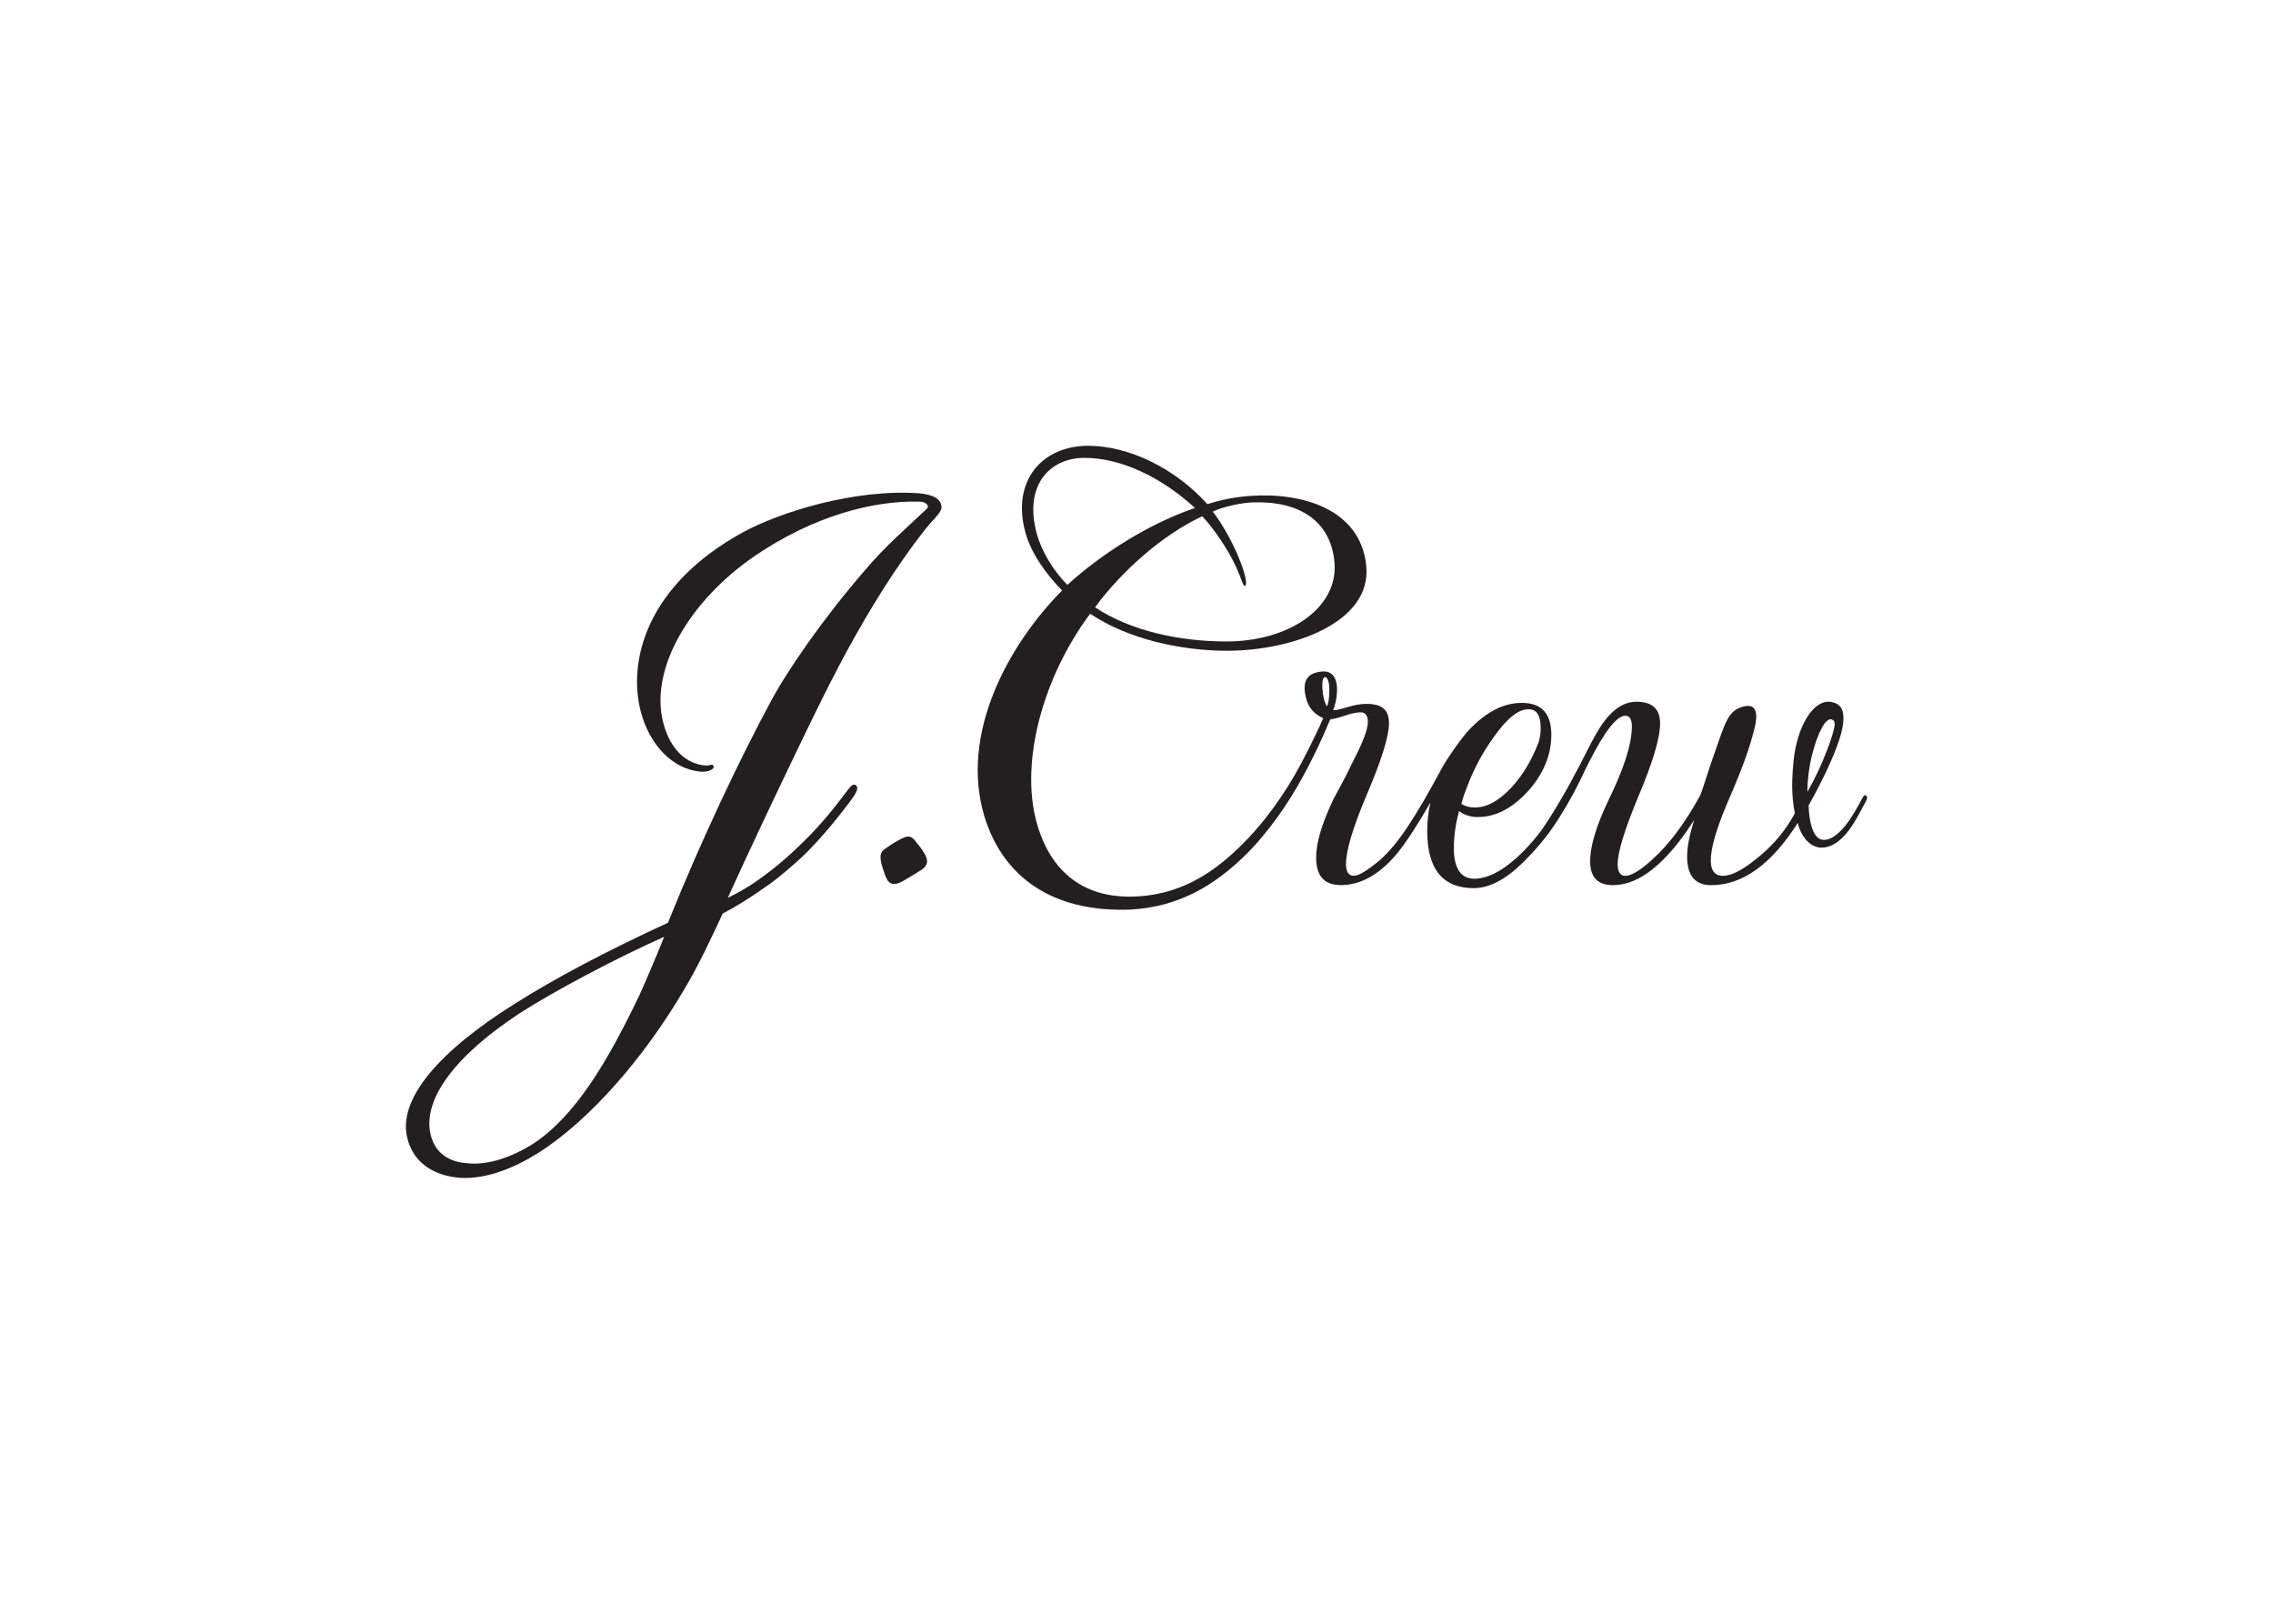 <svg clip-rule="evenodd" fill-rule="evenodd" stroke-linejoin="round" stroke-miterlimit="2" viewBox="0 0 560 400" xmlns="http://www.w3.org/2000/svg"><g fill="#231f20" fill-rule="nonzero"><path d="m217.983 215.355c.417 1.12 1.113 3.637 4.47 1.692 1.71-.989 3.462-2.048 4.585-2.778 1.384-.913 1.826-2.014.831-3.812-.706-1.284-1.598-2.328-2.523-3.469-1.074-1.324-1.978-1.053-3.633-.186-1.365.725-2.67 1.556-3.904 2.486-1.098.855-1.29 2.136.174 6.067z"/><path d="m226.481 121.519c-15.901-1.135-34.277 4.603-43.49 9.63-23.734 13.026-28.435 31.733-25.079 44.315 2.215 8.243 7.911 13.936 14.477 14.606 2.17.258 3.773-.682 3.399-1.342-.447-.94-.697.444-3.843-.481-4.26-1.144-7.19-5.042-8.495-10.062-3.579-13.267 6.42-30.173 22.373-41.145 14.706-10.041 29.318-13.693 40.357-13.473 1.488 0 2.209.438 2.434 1.147.088.447-.608.913-1.786 2.026-3.116 3.009-8.52 7.568-13.723 13.726-10.3 11.885-19.124 24.683-23.283 32.467-7.607 14.17-16.784 33.37-25.256 54.378-15.347 7.089-27.513 13.507-37.615 19.878-19.023 11.907-29.15 23.798-26.548 33.38 2.203 8.249 10.239 9.615 14.182 9.615 5.605 0 11.852-2.279 18.087-6.204 12.923-8.243 26.186-23.734 35.747-39.983 3.745-6.167 7.397-14.146 9.642-18.962 3.104-1.613 6.086-3.424 10.671-6.637 2.456-1.612 8.785-6.846 11.791-10.266 3.076-3.207 6.189-7.099 8.8-10.543 1.521-2.039 2.37-3.405 1.579-4.096s-1.521.447-2.754 2.057c-2.485 3.367-5.17 6.583-8.039 9.63-4.217 4.339-8.094 7.772-11.212 10.042-2.971 2.318-6.183 4.31-9.579 5.942 3.892-8.681 14.712-31.779 23.305-49.15 5.677-11.383 11.033-21.014 17.526-30.818 3.232-4.819 6.895-9.867 9.128-12.375 1.418-1.557 2.739-2.942 2.696-3.87-.106-2.742-3.544-3.204-5.492-3.432zm-68.956 123.662c-7.865 16.416-15.856 29.938-26.454 36.763-4.813 2.979-10.838 5.276-16.215 4.585-3.377-.231-6.922-1.825-8.361-5.702-3.131-8.462 4.022-19.638 21.324-31.079 8.465-5.477 23.934-13.692 35.81-18.969-1.731 4.336-4.427 10.726-6.104 14.402z"/><path d="m459.83 196.082c-.253-.331-.581-.28-.952.432-1.504 2.879-2.912 5.234-4.26 6.895-2.13 2.602-4.099 3.74-5.709 3.454-2.102-.374-3.195-4.01-3.322-8.447 1.217-2.233 1.914-3.347 4.26-8.173 2.908-6.177 4.366-10.558 4.329-13.355-.03-2.397-.912-3.554-2.966-3.955-4.382-.849-8.544 6.025-9.357 14.797-.608 6.42-.216 9.597.344 12.615-2.117 3.959-4.979 7.472-8.429 10.346-3.955 3.393-7.05 5.069-9.28 5.069-4.516 0-3.93-6.516 1.756-19.55 3.569-8.231 4.947-12.612 5.875-16.227.414-1.613 1.826-6.858-2.297-5.997s-4.716 3.931-7.701 12.353c-1.33 3.755-2.867 8.925-3.274 9.667-3.796 6.897-7.761 12.178-11.895 15.841-2.851 2.602-5.063 3.913-6.508 3.913-1.266 0-1.893-.98-1.893-2.903 0-2.982 1.725-8.519 5.094-16.647 3.545-8.386 5.355-14.41 5.355-17.992 0-3.581-1.944-5.349-5.818-5.349-2.896 0-5.51 1.603-7.929 4.805-1.236 1.615-2.739 4.259-4.564 7.911-1.826 3.651-1.196 2.321-1.455 2.869-3.447 6.612-6.63 11.983-9.49 16.118-1.413 1.898-2.963 3.69-4.638 5.361-4.18 4.166-8.045 6.363-11.614 6.542-3.527.101-5.316-2.477-5.316-7.668.043-3.039.479-6.061 1.3-8.988 1.332.969 2.944 1.48 4.591 1.454 4.564 0 8.824-2.294 12.78-6.818 3.578-4.154 5.355-8.633 5.355-13.486 0-5.197-2.413-7.817-7.248-7.817-4.546 0-8.86 2.261-13.026 6.654-1.941 2.048-5.453 7.13-6.609 9.269-6.724 12.475-10.838 18.789-15.293 22.754-3.101 2.601-5.255 3.913-6.512 3.913-1.256 0-1.901-.98-1.901-2.903 0-3.256 1.658-8.824 4.941-16.647 3.77-8.797 5.654-14.773 5.654-17.992 0-3.152-1.482-5.222-6.898-4.726-2.578.235-5.313 1.564-6.847 1.449.518-1.351.826-2.773.913-4.217.277-3.956-1.369-5.444-3.508-5.292-3.435.244-4.869 1.926-4.348 5.349.608 3.996 2.738 5.331 4.473 6.153-.588 1.539-3.408 7.36-5.444 11.185-4.129 7.765-9.405 15.053-15.518 20.898-6.329 6.055-14.648 11.882-26.874 11.882-10.403 0-19.273-5.276-22.821-18.512-3.998-14.867 1.646-35.637 13.248-51.186 9.129 6.171 22.179 9.128 33.775 9.128 15.82.003 35.759-6.858 34.238-21.022-1.464-13.942-15.85-18.065-28.663-17.116-3.558.249-7.071.929-10.464 2.026-7.985-8.888-19.426-14.383-29.385-14.383-11.188 0-18.914 8.45-15.494 21.245 1.437 5.261 5.073 10.288 9.068 14.401-13.534 13.733-25.143 35.44-19.17 55.531 5.173 16.921 19.054 23.78 36.112 23.071 12.068-.666 20.712-6.177 27.839-13.035 6.119-5.879 11.292-13.79 14.067-18.829 2.696-4.845 5.104-9.845 7.211-14.974 3.043-.432 4.747-1.652 7.394-1.749 1.281-.046 1.893.849 1.893 2.315 0 1.826-1.163 4.975-3.491 9.408-.76 1.653-1.612 3.29-2.461 4.957-.886 1.607-1.713 3.286-2.608 4.869-2.796 5.909-4.187 10.649-4.187 14.219 0 4.543 2.009 6.794 6.086 6.794 4.841 0 9.433-2.528 13.762-7.671 2.237-2.708 5-6.94 8.307-12.661-.519 2.305-.782 4.66-.785 7.023 0 9.357 3.828 14.061 11.45 14.061 4.178 0 8.59-2.511 13.334-7.546 3.018-3.073 5.683-6.474 7.945-10.139 2.366-3.771 4.477-7.695 6.319-11.748.262-.511.524-1.026.788-1.552 3.853-7.634 6.868-11.487 8.974-11.487 1.083 0 1.606.898 1.606 2.642 0 4.336-1.947 10.412-5.805 18.256-2.976 6.247-4.473 11.259-4.473 14.91 0 3.977 1.856 5.927 5.617 5.927 6.487 0 13.154-5.331 20.027-16.069-1.171 3.676-1.752 6.643-1.752 8.983 0 4.734 1.959 7.089 5.912 7.089 7.743 0 14.857-5.114 21.342-15.344.316 1.479.976 2.863 1.926 4.04 1.041 1.251 2.434 2.063 3.956 2.063 2.261 0 4.564-1.42 6.721-4.293 1.503-1.993 2.651-4.287 4.278-7.303.29-.508.25-.864.037-1.138zm-99.159-.213c.259-.651.518-1.36.81-2.13 1.646-4.388 3.883-8.532 6.648-12.317 3.29-4.67 6.186-6.873 8.712-6.694 1.826.088 2.738 1.674 2.738 4.653.019 1.233-.176 2.46-.575 3.627-1.634 4.259-3.812 7.883-6.505 10.85-3.125 3.378-6.153 5.063-9.129 5.063-1.167.026-2.319-.274-3.325-.867.173-.739.41-1.5.629-2.185zm-64.473-68.691c2.623 2.739 6.283 7.997 8.367 12.537 1.443 3.213 1.577 4.36 2.021 4.6.715.232.508-2.078-.913-5.729-1.521-4.09-4.366-9.339-6.877-12.552 2.182-1.129 7.272-2.288 10.367-2.288 10.954-.252 18.865 4.564 19.638 15.104.709 11.143-11.486 19.17-26.633 19.17-11.228 0-23.491-2.477-32.376-8.416 6.558-8.931 16.629-17.868 26.406-22.426zm-40.816 4.108c-3.071-11.429 2.93-18.491 11.836-18.491 8.73 0 18.683 4.54 27.187 12.339-10.674 3.633-22.419 10.744-31.441 18.956-3.751-3.873-6.426-8.462-7.585-12.804zm72.132 39c-.076 2.227-.256 2.942-.569 3.715-.56-.749-1.01-2.301-1.147-4.461-.131-2.075.304-2.72.609-2.738.809-.028 1.165 1.78 1.107 3.484zm118.861 15.947c1.339-5.535 3.426-9.588 4.926-8.995.913.356.895 1.135.222 3.512-.401 1.418-.983 3.003-1.433 4.153-1.336 3.513-2.942 6.917-4.805 10.181.009-2.983.375-5.955 1.09-8.851z"/></g></svg>